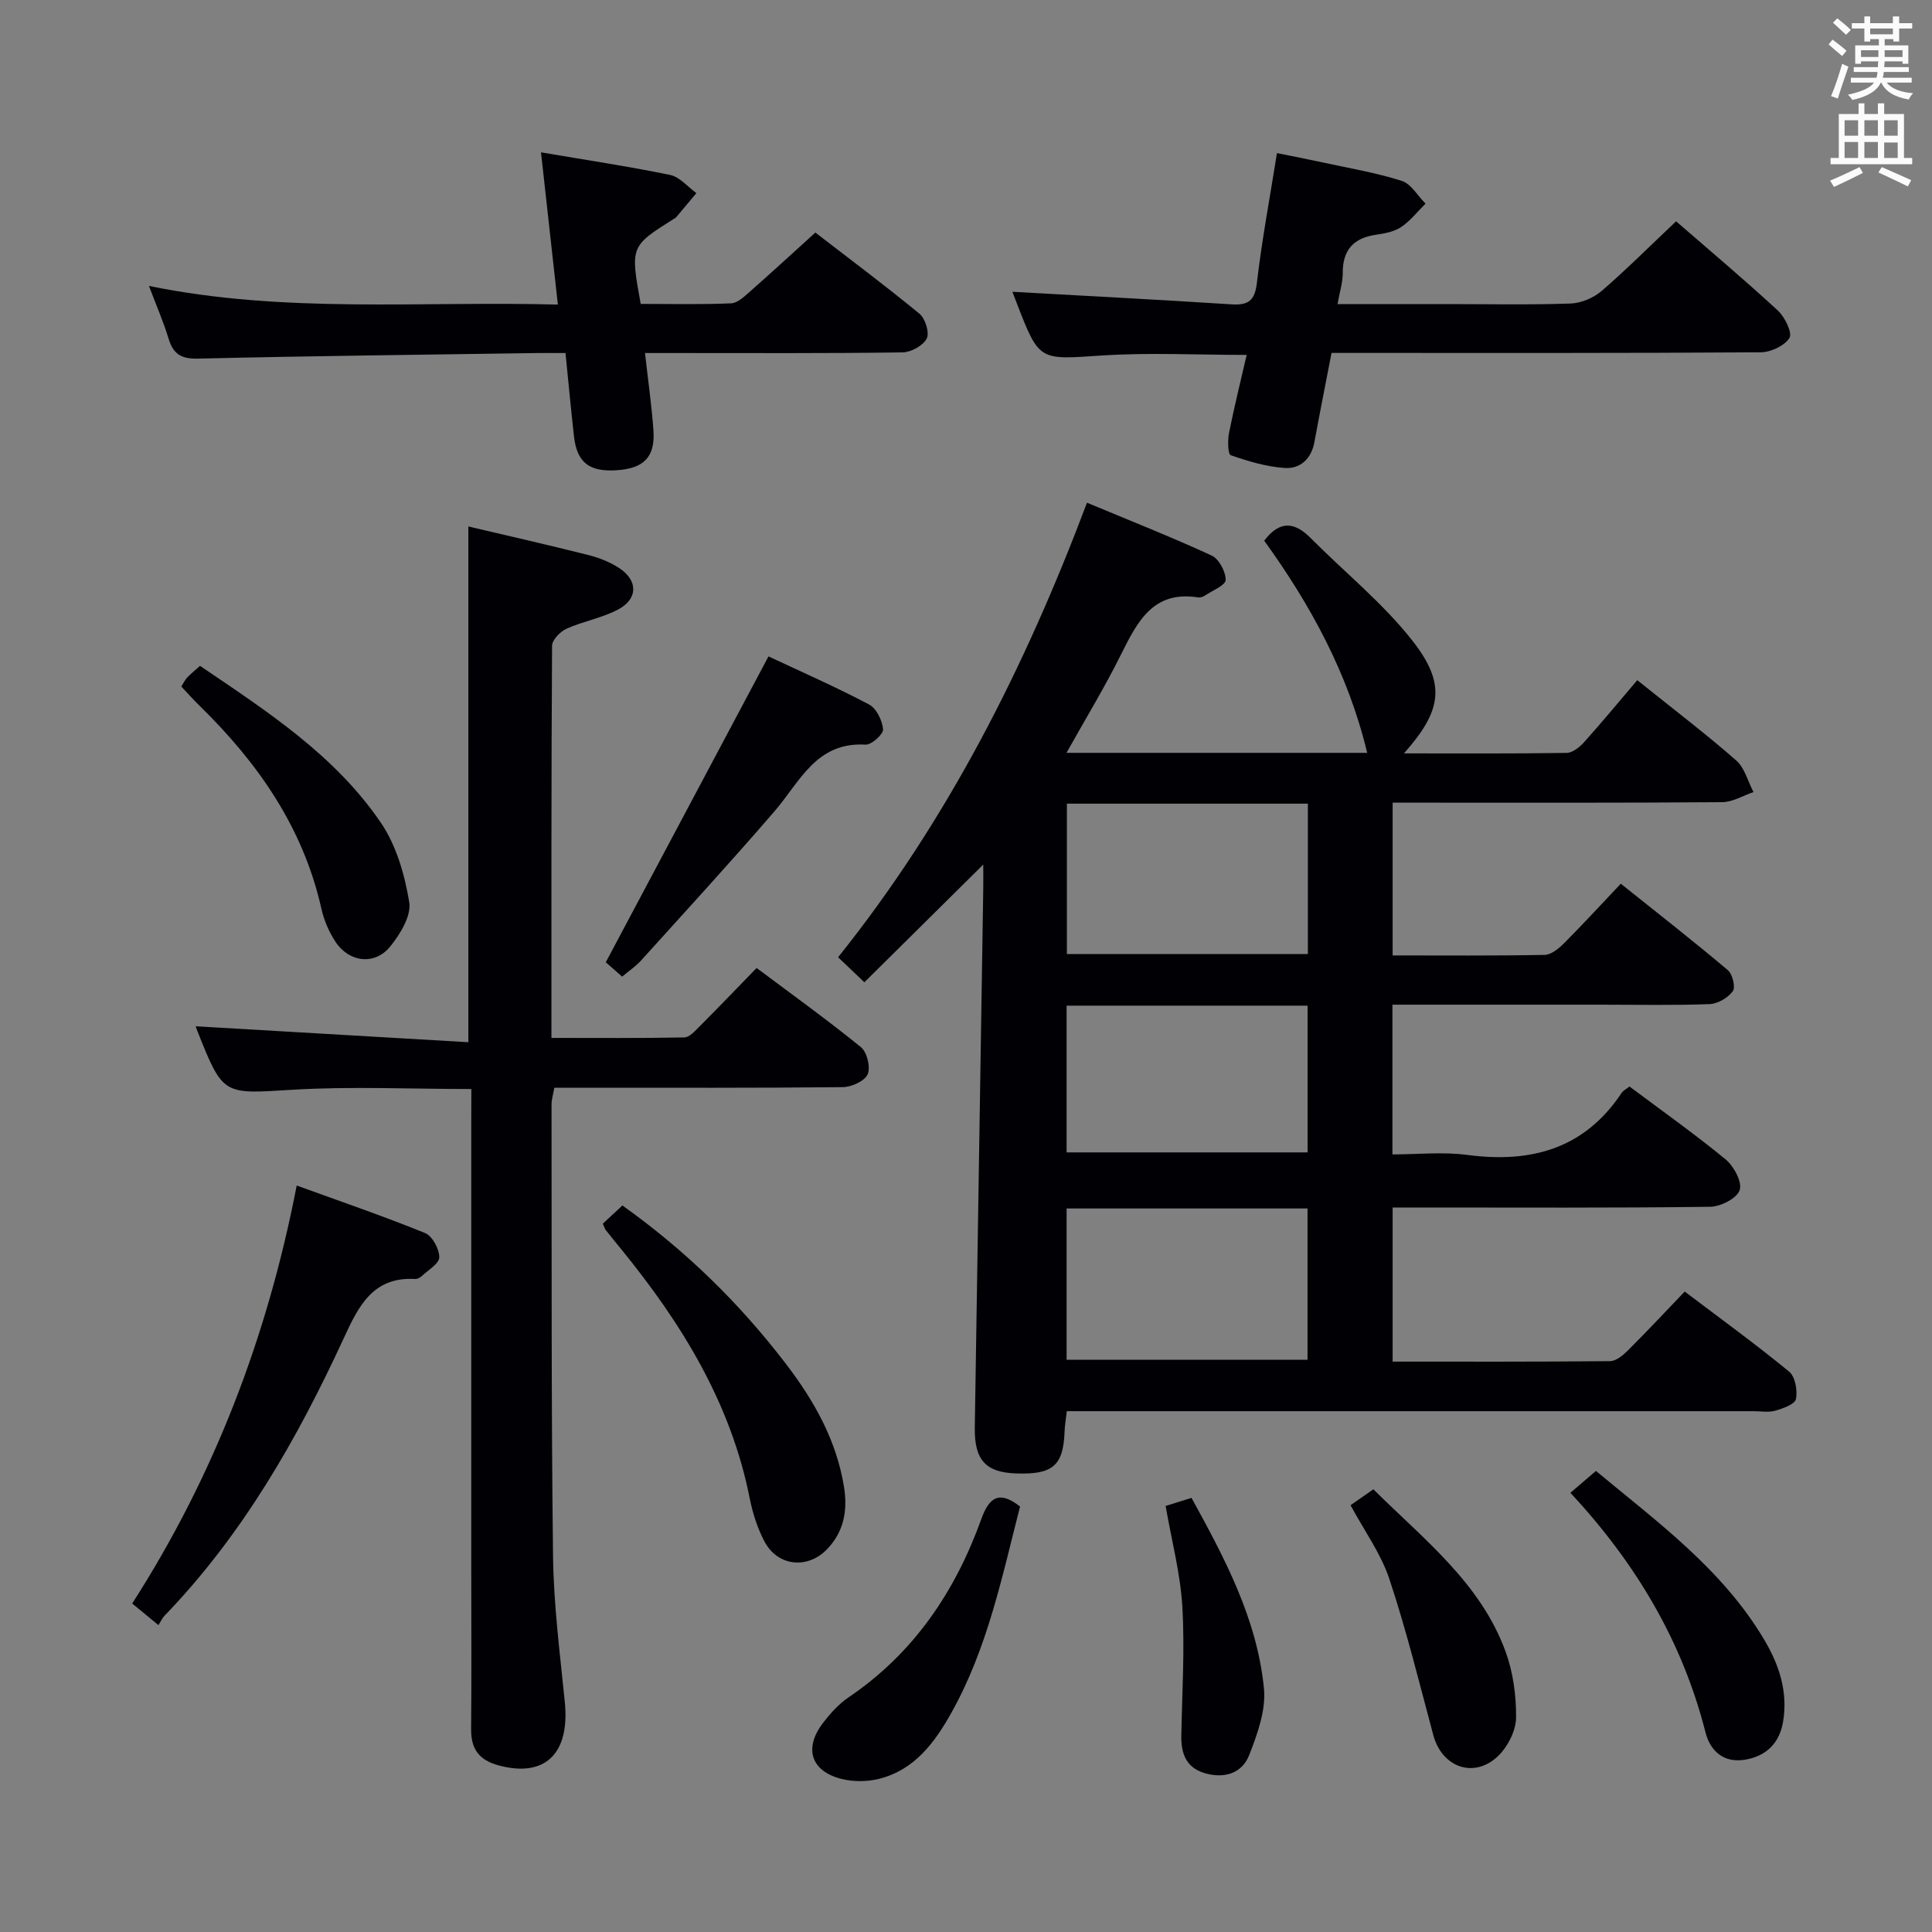 <svg enable-background="new 0 0 400 400" viewBox="0 0 400 400" xmlns="http://www.w3.org/2000/svg"><rect x="0" y="0" width="400" height="400" fill="#808080" stroke="none"/><g fill="#010105"><path d="m220.8 155.87h62.26c-3.94-16.47-11.77-30.69-21.32-43.93 3.22-4.23 6.28-3.91 9.63-.53 7 7.05 14.88 13.4 20.98 21.14 7.14 9.06 6.19 14.57-1.68 23.43 11.56 0 22.63.07 33.69-.1 1.24-.02 2.7-1.21 3.63-2.24 3.77-4.21 7.38-8.58 10.99-12.82 7.86 6.31 14.36 11.25 20.48 16.62 1.76 1.54 2.42 4.33 3.58 6.55-2.16.73-4.32 2.08-6.49 2.09-20.83.16-41.66.1-62.49.1-1.8 0-3.6 0-5.73 0v31.63c10.58 0 21.03.09 31.47-.11 1.38-.03 2.95-1.34 4.05-2.44 3.87-3.88 7.58-7.93 11.72-12.3 7.77 6.22 15.08 11.92 22.16 17.9.97.82 1.63 3.55 1.03 4.36-1.01 1.37-3.11 2.6-4.8 2.67-7.49.28-14.99.12-22.49.12-14.3 0-28.59 0-43.18 0v31c5.07 0 10.39-.57 15.55.11 13.18 1.73 24.18-1.26 31.89-12.83.35-.52 1-.83 1.64-1.34 6.72 5.03 13.51 9.83 19.91 15.1 1.71 1.41 3.46 4.7 2.9 6.36-.57 1.69-3.94 3.42-6.11 3.44-19.99.26-39.99.15-59.98.15-1.81 0-3.62 0-5.76 0v31.91c15.13 0 30.08.05 45.03-.1 1.24-.01 2.67-1.21 3.66-2.2 3.89-3.87 7.64-7.89 11.78-12.21 7.5 5.68 14.73 10.92 21.62 16.58 1.26 1.04 1.77 3.9 1.41 5.68-.21 1.07-2.68 1.95-4.28 2.41-1.39.4-2.98.1-4.48.1-45.32 0-90.65 0-135.97 0-1.98 0-3.95 0-6.23 0-.18 1.62-.41 2.9-.46 4.19-.25 7.08-2.42 8.97-10.05 8.7-6.33-.22-8.64-2.82-8.54-9.52.59-37.12 1.17-74.23 1.75-111.35.03-1.79 0-3.58 0-5.19-8.2 8.12-16.25 16.09-24.61 24.37-2.15-2.05-3.66-3.49-5.44-5.18 22.55-28.18 38.58-59.75 51.53-94.11 8.89 3.71 17.46 7.09 25.81 10.94 1.51.7 2.92 3.33 2.9 5.05-.01 1.1-2.73 2.19-4.27 3.22-.39.26-.97.47-1.42.4-9.25-1.47-12.52 4.9-15.89 11.64-3.41 6.89-7.43 13.49-11.38 20.54zm.03 94.33v31.32h49.88c0-10.65 0-20.89 0-31.32-16.68 0-33.08 0-49.88 0zm49.95-83.81c-16.84 0-33.24 0-49.89 0v31.13h49.89c0-10.4 0-20.5 0-31.13zm-49.95 41.82v30.38h49.89c0-10.34 0-20.26 0-30.38-16.7 0-33.13 0-49.89 0z"/><path d="m97.59 225.47c-12.76 0-24.9-.58-36.97.15-14.41.86-14.38 1.35-19.73-12.09-.24-.62-.45-1.25-.37-1.05 18.49 1.08 37.29 2.18 56.45 3.3 0-36.25 0-71.39 0-106.78 8.12 1.91 16.5 3.81 24.82 5.91 2.22.56 4.46 1.44 6.37 2.68 3.95 2.55 3.97 6.39-.19 8.6-3.32 1.77-7.22 2.42-10.68 3.98-1.3.59-2.98 2.31-2.99 3.53-.17 26.8-.13 53.6-.13 81.19 9.36 0 18.43.08 27.51-.1 1.06-.02 2.21-1.33 3.11-2.23 3.88-3.89 7.68-7.85 11.86-12.15 7.41 5.55 14.67 10.76 21.59 16.39 1.27 1.03 2.04 4.17 1.4 5.62-.62 1.41-3.34 2.64-5.15 2.66-17.82.19-35.65.12-53.47.12-1.99 0-3.98 0-6.25 0-.23 1.32-.58 2.41-.58 3.5.05 31.15-.07 62.3.31 93.44.12 10.1 1.44 20.2 2.44 30.28 1.07 10.68-4.13 15.67-13.69 13.09-4.05-1.09-5.75-3.37-5.71-7.5.1-10.99.03-21.99.03-32.98 0-31.15 0-62.3 0-93.45.02-1.98.02-3.93.02-6.11z"/><path d="m347.02 45.82c6.85 5.95 14.1 12.05 21.06 18.47 1.46 1.34 3.05 4.64 2.41 5.67-1.03 1.64-3.88 2.97-5.97 2.98-27.8.19-55.61.13-83.42.13-1.79 0-3.59 0-5.42 0-1.25 6.46-2.44 12.44-3.54 18.44-.64 3.47-2.91 5.59-6.14 5.38-3.79-.25-7.57-1.39-11.18-2.64-.6-.21-.67-3.03-.38-4.52 1.06-5.34 2.37-10.63 3.67-16.25-10.31 0-20.26-.52-30.12.13-12.84.85-12.81 1.25-17.48-10.84-.41-1.07-.81-2.14-.9-2.36 14.91.84 30.12 1.62 45.32 2.6 3.52.23 4.87-.75 5.3-4.48 1.01-8.71 2.64-17.34 4.15-26.83 3.11.63 6.25 1.23 9.37 1.91 5.51 1.2 11.1 2.13 16.45 3.83 1.95.62 3.31 3.09 4.94 4.72-1.66 1.65-3.14 3.57-5.05 4.85-1.45.97-3.41 1.33-5.2 1.59-4.67.67-6.91 3.16-6.89 7.94.01 1.94-.63 3.87-1.08 6.42h22.79c8.49 0 16.99.18 25.47-.12 2.21-.08 4.77-1.18 6.46-2.63 5.15-4.45 9.96-9.28 15.38-14.39z"/><path d="m112.01 31.54c9.45 1.61 18.14 2.91 26.73 4.68 1.99.41 3.64 2.46 5.44 3.76-1.41 1.68-2.81 3.37-4.23 5.05-.1.12-.28.18-.42.27-9.04 5.7-9.04 5.7-6.88 17.62 6.16 0 12.45.15 18.72-.12 1.38-.06 2.82-1.49 4.02-2.54 4.36-3.84 8.64-7.78 13.42-12.11 6.69 5.16 14.26 10.81 21.55 16.8 1.21.99 2.12 3.95 1.51 5.14-.76 1.47-3.24 2.84-5 2.87-15.82.22-31.65.13-47.48.13-1.8 0-3.61 0-5.85 0 .63 5.67 1.39 10.86 1.75 16.09.37 5.45-2.01 7.82-7.62 8.18-5.67.37-8.21-1.59-8.83-6.99-.63-5.6-1.15-11.21-1.76-17.28-2.1 0-3.89-.02-5.69 0-23.47.35-46.94.6-70.4 1.16-3.51.08-5.12-.96-6.09-4.15-1.06-3.48-2.53-6.84-4.06-10.9 28.17 5.77 56.22 3.1 84.66 3.86-1.19-10.78-2.31-20.85-3.49-31.52z"/><path d="m32.8 336.46c-2.14-1.76-3.53-2.91-5.43-4.47 16.92-26.36 27.96-55.08 34.06-86.54 9.03 3.28 17.89 6.31 26.56 9.83 1.51.61 2.97 3.3 2.96 5.02 0 1.32-2.32 2.66-3.67 3.94-.34.32-.91.58-1.36.56-8.72-.5-11.72 5.69-14.72 12.2-9.64 20.91-20.97 40.76-37.11 57.49-.46.47-.74 1.11-1.29 1.97z"/><path d="m124.81 253.35c1.35-1.26 2.56-2.38 4.05-3.77 13.05 9.29 24.26 20.23 33.9 32.85 5.82 7.61 10.42 15.79 11.98 25.4.78 4.83.01 9.28-3.51 12.92-4.04 4.19-10.22 3.56-12.95-1.59-1.45-2.74-2.44-5.85-3.05-8.9-3.92-19.82-14.15-36.35-26.68-51.71-1.05-1.29-2.1-2.57-3.13-3.88-.2-.24-.28-.59-.61-1.32z"/><path d="m128.81 202.2c-1.62-1.41-2.85-2.5-3.39-2.97 11.33-21.31 22.37-42.05 33.69-63.33 6.58 3.09 13.83 6.27 20.81 9.95 1.53.8 2.75 3.32 2.91 5.15.09.99-2.4 3.24-3.63 3.17-10.25-.6-13.59 7.71-18.85 13.8-9 10.44-18.33 20.6-27.57 30.83-1.08 1.22-2.49 2.15-3.97 3.4z"/><path d="m37.54 142.14c.5-.79.77-1.4 1.2-1.85.79-.82 1.69-1.55 2.67-2.43 13.87 9.4 27.94 18.49 37.46 32.5 3.19 4.69 4.93 10.76 5.86 16.44.46 2.8-1.87 6.6-3.93 9.15-3.18 3.95-8.51 3.33-11.34-.96-1.34-2.04-2.38-4.44-2.91-6.82-3.77-16.83-13.15-30.24-25.23-42.05-1.28-1.25-2.47-2.59-3.78-3.98z"/><path d="m325.14 309.07c2.09-1.8 3.57-3.06 5.28-4.53 12.81 10.64 26.17 20.37 34.81 34.89 3.16 5.31 4.98 10.88 3.93 17.08-.75 4.41-3.51 7.1-7.89 7.82-4.43.73-7.2-1.83-8.17-5.68-4.79-18.82-14.35-34.93-27.96-49.58z"/><path d="m211.19 311.91c-3.71 14.48-6.73 29.31-14.19 42.65-3.45 6.18-7.64 11.89-15.01 13.73-2.45.61-5.3.63-7.74.02-6.37-1.58-7.88-6.35-3.84-11.62 1.51-1.96 3.25-3.9 5.27-5.27 13.5-9.13 22.09-21.9 27.51-36.97 1.64-4.54 3.74-5.88 8-2.54z"/><path d="m279.62 311.64c1.71-1.2 3.05-2.13 4.72-3.3 10.39 10.34 22.19 19.36 27.39 33.65 1.55 4.26 2.19 9.05 2.16 13.59-.02 2.64-1.61 5.85-3.52 7.78-4.96 5.02-11.79 2.69-13.62-4.12-2.9-10.82-5.57-21.72-9.1-32.33-1.73-5.23-5.15-9.92-8.03-15.27z"/><path d="m241.33 311.79c1.61-.5 3.32-1.04 5.36-1.67 6.84 12.45 13.6 25.06 15 39.5.43 4.47-1.36 9.4-3.06 13.75-1.5 3.83-5.2 4.93-9.24 3.73-3.83-1.14-4.87-4.07-4.81-7.73.16-8.92.73-17.88.21-26.76-.41-6.87-2.22-13.66-3.46-20.82z"/></g><path d="m378.6 9.2.8-1c.9.7 1.9 1.4 2.9 2.3l-.9 1.1c-1.1-.9-2-1.7-2.8-2.4zm.5 10.7c.9-2.1 1.6-4.3 2.3-6.7.4.2.8.4 1.3.6-.7 2.1-1.5 4.3-2.2 6.6zm.4-15.2.9-.9c1 .8 2 1.6 2.8 2.4l-1 1c-1-.9-1.9-1.8-2.7-2.5zm12.5-1.3h1.2v1.4h2.7v1.1h-2.7v2.7h-1.2v-.5h-1.8v1.3h4.9v3.8h-1.2v-.5h-3.7c0 .4-.1.9-.1 1.2h5.1v1h-5.2c0 .5-.1.9-.2 1.2h6v1h-5.2c1.1 1.3 2.9 2 5.5 2.2-.4.4-.7.8-.9 1.3-2.9-.5-4.8-1.6-5.7-3.5h-.1c-.8 1.7-2.7 2.9-5.9 3.6-.2-.4-.6-.8-.9-1.1 2.8-.6 4.6-1.4 5.4-2.5h-4.8v-1h5.3c.1-.3.2-.7.2-1.2h-4.9v-1h5c0-.4 0-.8.1-1.2h-3.6v.5h-1.2v-3.8h4.9v-1.3h-1.8v.5h-1.2v-2.7h-2.6v-1.1h2.6v-1.4h1.2v1.4h4.7v-1.4zm-6.7 8.4h3.6c0-.4 0-.9 0-1.4h-3.6zm1.9-4.7h4.7v-1.2h-4.7zm6.7 3.3h-3.7v1.4h3.7z" fill="#fafbfa"/><path d="m384.7 21.4h1.3v2.2h2.8v-2.2h1.3v2.2h4.1v9.1h1.7v1.3h-16.9v-1.3h1.7v-9.1h4.1v-2.2zm.3 13.2.7 1.2c-1.8.9-3.8 1.9-6 2.9-.2-.4-.5-.8-.8-1.3 2.4-1 4.4-2 6.1-2.8zm-3.1-6.5h2.8v-3.2h-2.8zm0 4.6h2.8v-3.3h-2.8zm4.1-4.6h2.8v-3.2h-2.8zm0 4.6h2.8v-3.3h-2.8zm3.6 1.9c2.1.9 4.1 1.8 6.1 2.7l-.7 1.3c-2.2-1.1-4.2-2-6.1-2.9zm3.3-9.7h-2.8v3.2h2.8zm-2.8 7.8h2.8v-3.2h-2.8z" fill="#fafbfa"/></svg>